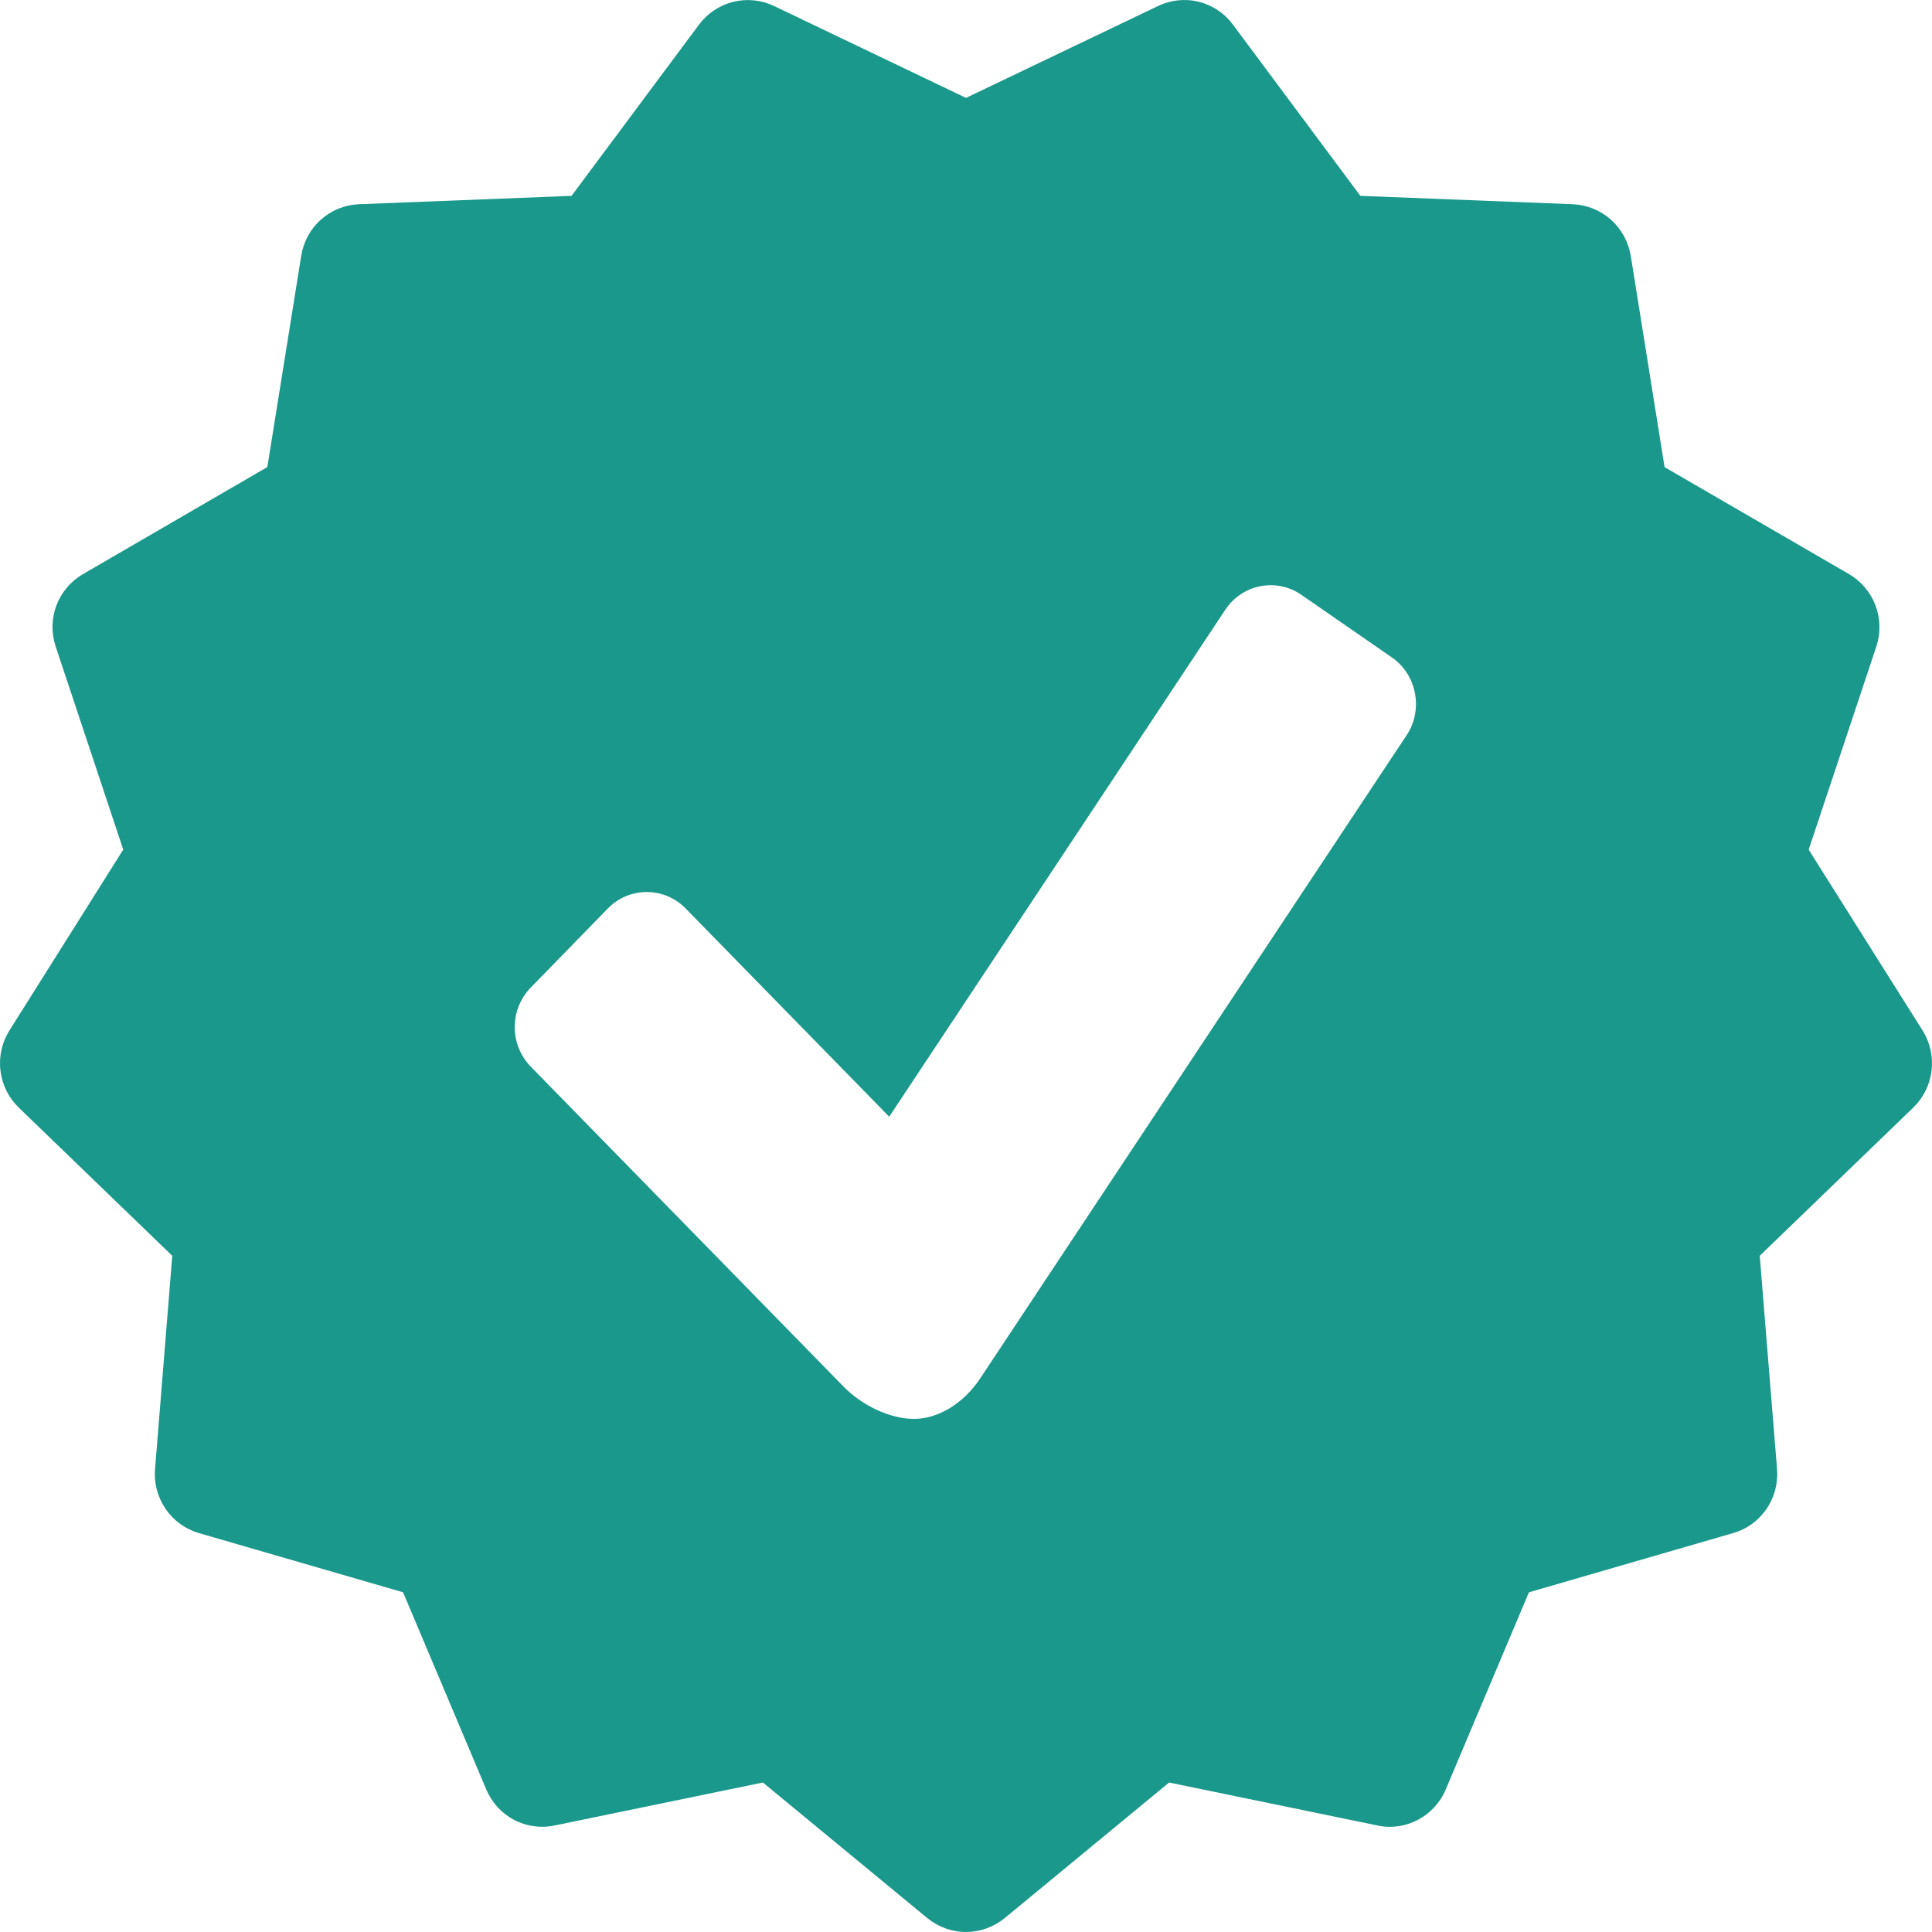 <svg width="24" height="24" viewBox="0 0 24 24" fill="none" xmlns="http://www.w3.org/2000/svg">
<path d="M23.883 12.801L22.468 10.555L23.308 8.033C23.363 7.867 23.36 7.686 23.298 7.521C23.236 7.357 23.119 7.219 22.968 7.131L20.678 5.803L20.258 3.178C20.229 3.004 20.142 2.846 20.012 2.729C19.881 2.613 19.714 2.545 19.54 2.537L16.899 2.433L15.315 0.305C15.211 0.164 15.061 0.064 14.891 0.022C14.722 -0.02 14.543 -0.001 14.385 0.075L12 1.216L9.614 0.074C9.456 -0.001 9.277 -0.019 9.108 0.023C8.939 0.065 8.789 0.165 8.684 0.305L7.1 2.433L4.46 2.537C4.285 2.544 4.118 2.611 3.987 2.728C3.856 2.844 3.77 3.003 3.742 3.177L3.321 5.802L1.032 7.131C0.881 7.218 0.764 7.356 0.701 7.52C0.639 7.685 0.636 7.866 0.692 8.032L1.531 10.554L0.117 12.801C0.024 12.95 -0.016 13.126 0.006 13.301C0.027 13.476 0.107 13.637 0.233 13.759L2.14 15.6L1.926 18.249C1.911 18.424 1.958 18.599 2.057 18.744C2.156 18.889 2.302 18.995 2.469 19.044L5.007 19.78L6.04 22.228C6.108 22.39 6.229 22.524 6.384 22.606C6.539 22.688 6.717 22.713 6.888 22.677L9.477 22.143L11.52 23.828C11.659 23.941 11.83 24 12 24C12.17 24 12.34 23.941 12.48 23.828L14.523 22.143L17.112 22.677C17.463 22.752 17.82 22.562 17.96 22.228L18.993 19.78L21.531 19.044C21.699 18.996 21.845 18.89 21.944 18.745C22.043 18.6 22.089 18.424 22.075 18.249L21.86 15.6L23.767 13.759C23.893 13.637 23.973 13.476 23.994 13.301C24.016 13.126 23.976 12.95 23.883 12.801ZM17.473 9.134L12.173 17.128C11.973 17.426 11.663 17.626 11.355 17.626C11.046 17.626 10.704 17.452 10.485 17.231L6.594 13.251C6.466 13.12 6.394 12.943 6.394 12.759C6.394 12.575 6.466 12.398 6.594 12.267L7.554 11.282C7.617 11.218 7.692 11.168 7.774 11.133C7.857 11.099 7.945 11.081 8.034 11.081C8.123 11.081 8.212 11.099 8.294 11.133C8.377 11.168 8.451 11.218 8.514 11.282L11.046 13.872L15.222 7.573C15.272 7.498 15.335 7.434 15.41 7.384C15.485 7.334 15.568 7.299 15.656 7.282C15.744 7.265 15.834 7.265 15.922 7.284C16.01 7.302 16.093 7.338 16.166 7.389L17.292 8.168C17.602 8.384 17.683 8.818 17.473 9.134Z" fill="#19988B"/>
</svg>

